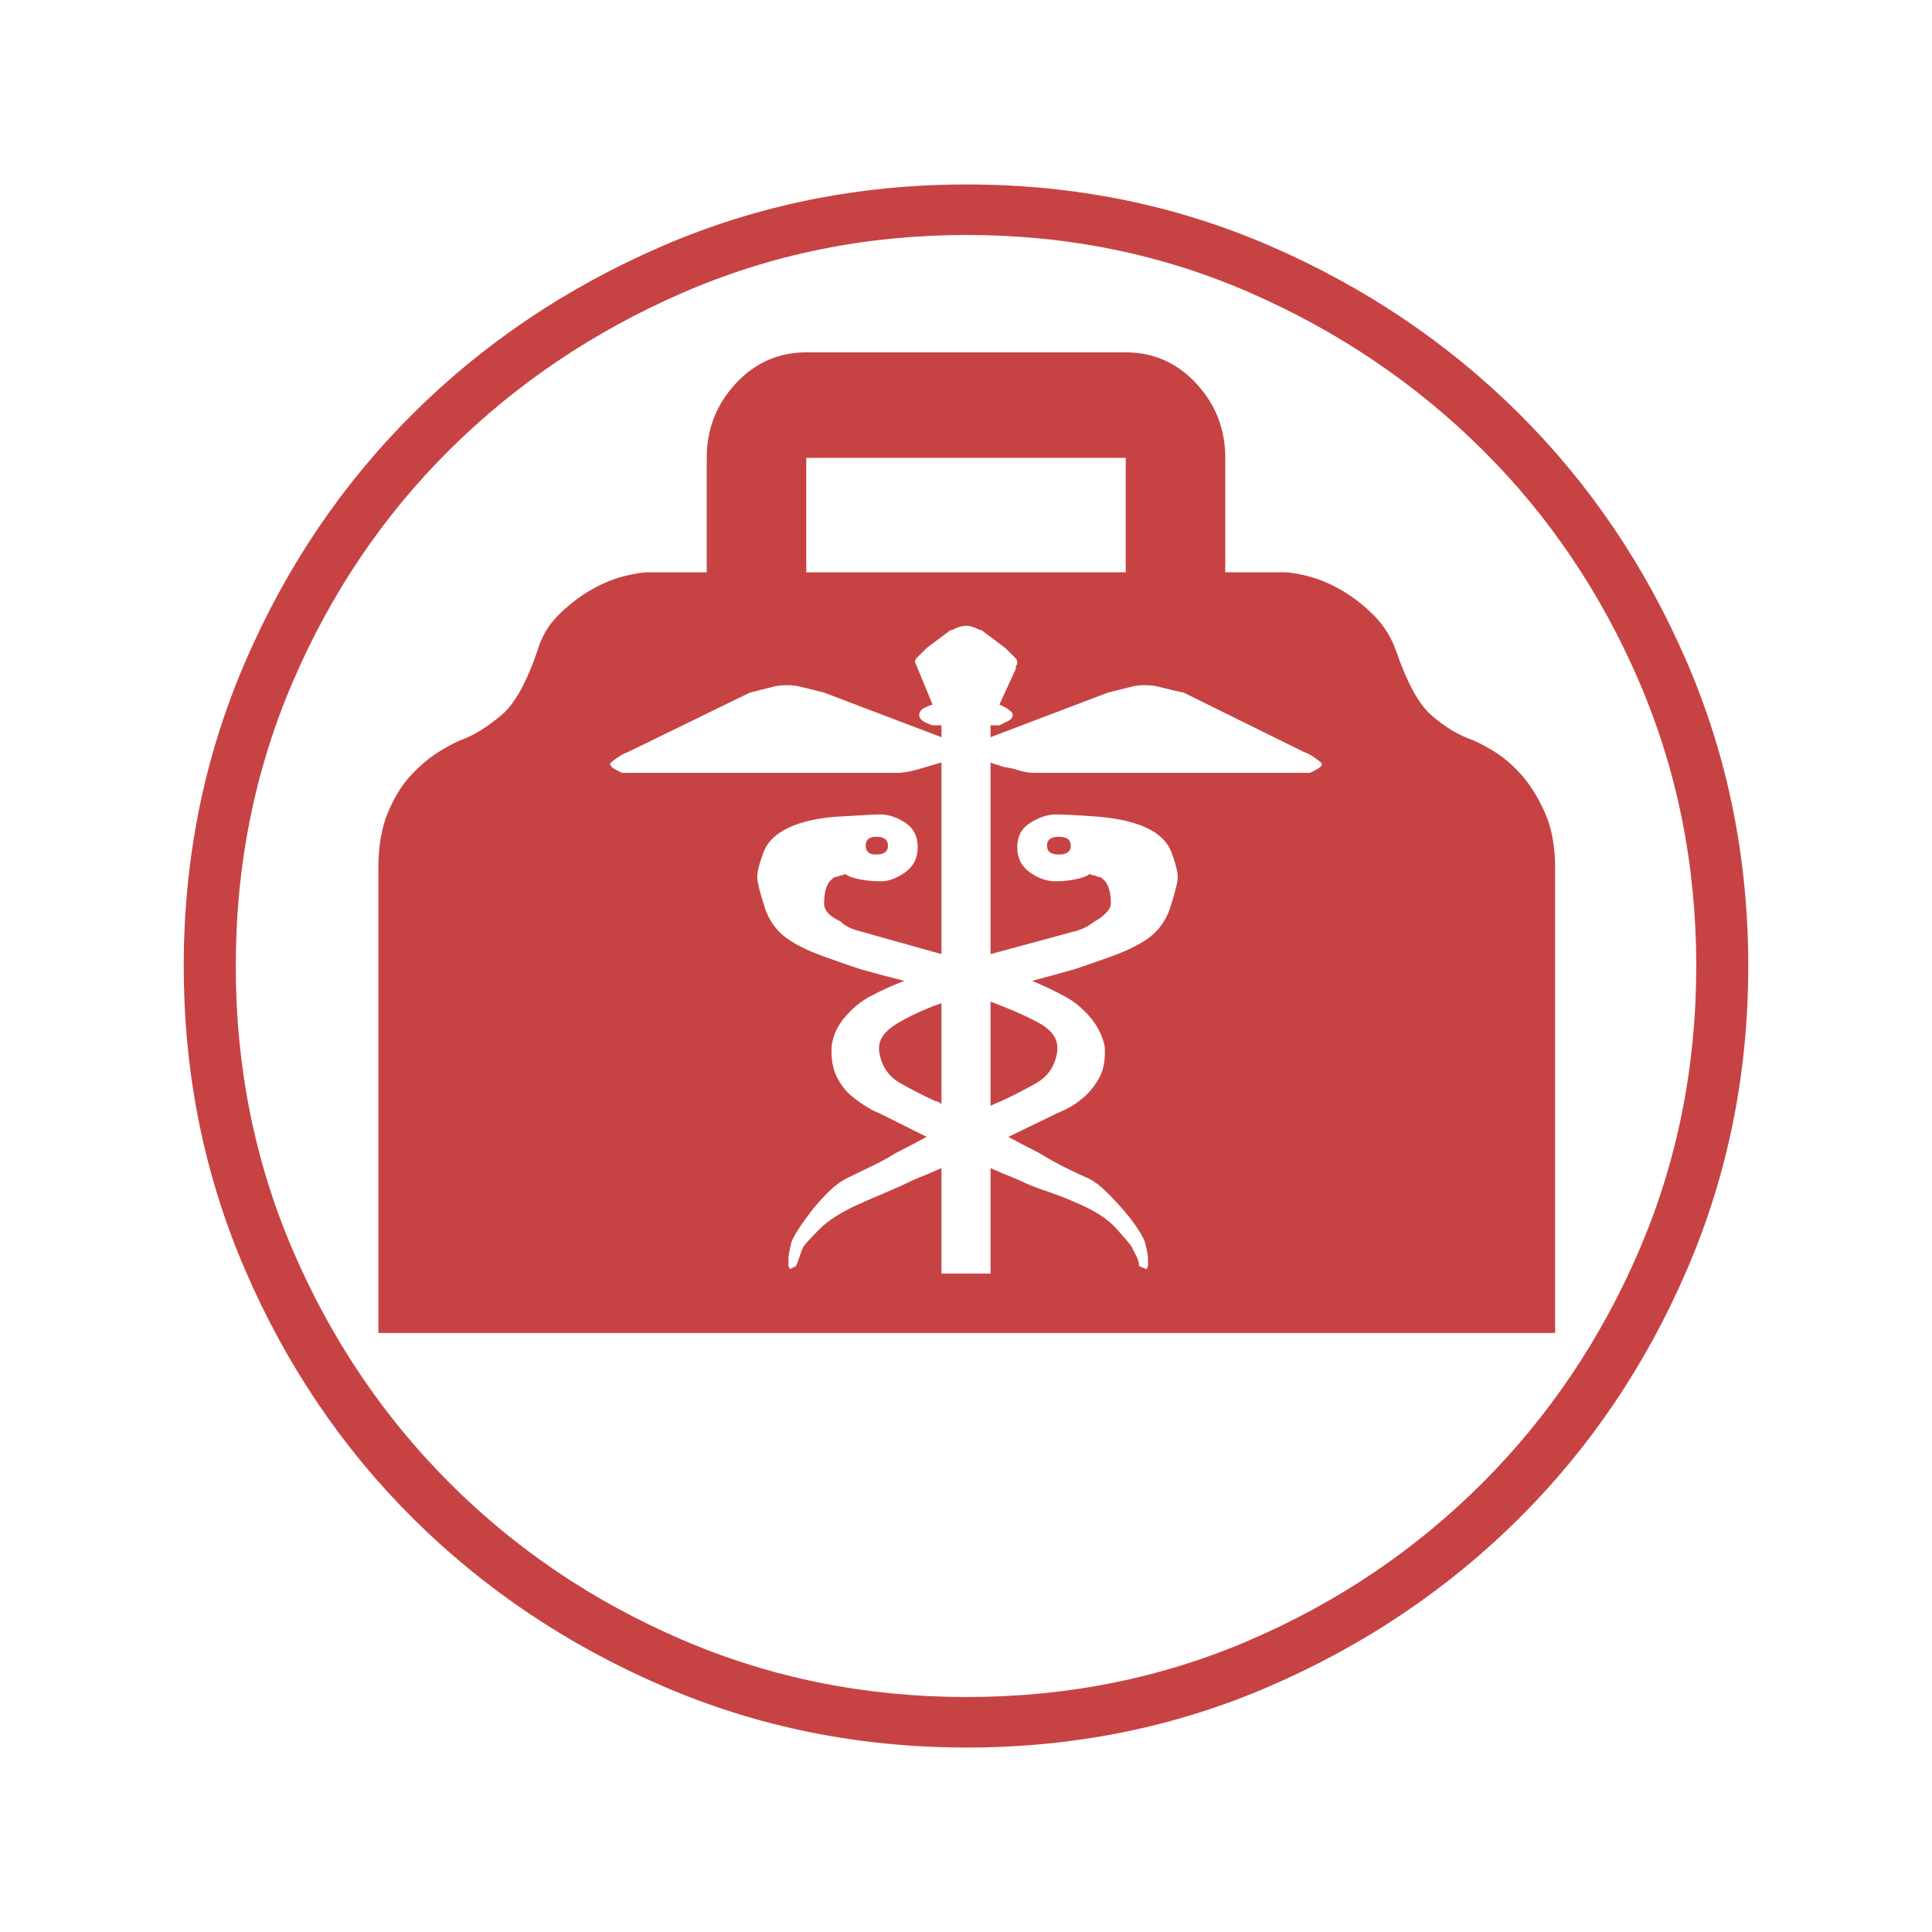 <?xml version="1.0" encoding="UTF-8"?>
<!DOCTYPE svg PUBLIC "-//W3C//DTD SVG 1.1//EN" "http://www.w3.org/Graphics/SVG/1.1/DTD/svg11.dtd">
<svg version="1.1" xmlns="http://www.w3.org/2000/svg" xmlns:xlink="http://www.w3.org/1999/xlink" x="0" y="0" width="40" height="40" viewBox="0, 0, 40, 40">
  <g id="zmap-ers-ops-triage" transform="translate(0, 0)">
    <path d="M20.015,35.135 Q23.153,35.135 25.891,33.95 Q28.629,32.766 30.69,30.705 Q32.751,28.644 33.935,25.891 Q35.119,23.138 35.119,20 Q35.119,16.862 33.935,14.109 Q32.751,11.356 30.69,9.31 Q28.629,7.265 25.891,6.065 Q23.153,4.865 20.015,4.865 Q16.878,4.865 14.125,6.065 Q11.371,7.265 9.31,9.31 Q7.249,11.356 6.065,14.109 Q4.881,16.862 4.881,20 Q4.881,23.138 6.065,25.891 Q7.249,28.644 9.31,30.705 Q11.371,32.766 14.125,33.95 Q16.878,35.135 20.015,35.135 z M36.196,20 Q36.196,23.353 34.919,26.306 Q33.643,29.259 31.443,31.443 Q29.244,33.627 26.306,34.904 Q23.368,36.181 20.015,36.181 Q16.662,36.181 13.709,34.904 Q10.756,33.627 8.557,31.443 Q6.357,29.259 5.081,26.306 Q3.804,23.353 3.804,20 Q3.804,16.647 5.081,13.694 Q6.357,10.741 8.557,8.557 Q10.756,6.373 13.709,5.096 Q16.662,3.819 20.015,3.819 Q23.368,3.819 26.306,5.096 Q29.244,6.373 31.443,8.557 Q33.643,10.741 34.919,13.694 Q36.196,16.647 36.196,20 z M30.413,15.293 Q30.597,15.355 30.905,15.54 Q31.213,15.724 31.49,16.032 Q31.766,16.339 31.982,16.816 Q32.197,17.293 32.197,17.97 L32.197,27.598 L7.834,27.598 L7.834,17.97 Q7.834,17.293 8.034,16.816 Q8.234,16.339 8.526,16.032 Q8.818,15.724 9.126,15.54 Q9.433,15.355 9.618,15.293 Q9.987,15.14 10.387,14.801 Q10.787,14.463 11.125,13.479 Q11.248,13.048 11.556,12.74 Q11.864,12.433 12.202,12.233 Q12.54,12.033 12.879,11.94 Q13.217,11.848 13.463,11.848 L14.632,11.848 L14.632,9.479 Q14.632,8.587 15.232,7.941 Q15.832,7.295 16.693,7.295 L23.307,7.295 Q24.168,7.295 24.768,7.941 Q25.368,8.587 25.368,9.479 L25.368,11.848 L26.568,11.848 Q26.783,11.848 27.121,11.94 Q27.46,12.033 27.798,12.233 Q28.136,12.433 28.444,12.74 Q28.752,13.048 28.906,13.479 Q29.244,14.463 29.628,14.801 Q30.013,15.14 30.413,15.293 z M16.693,11.848 L23.307,11.848 L23.307,9.479 L16.693,9.479 z M18.2,21.692 Q18.2,21.415 18.585,21.184 Q18.969,20.954 19.492,20.769 L19.492,22.861 Q19.431,22.799 19.369,22.799 Q19.031,22.646 18.646,22.43 Q18.262,22.215 18.2,21.753 z M20.508,20.738 Q21.092,20.954 21.492,21.169 Q21.892,21.384 21.892,21.692 L21.892,21.753 Q21.83,22.215 21.446,22.43 Q21.061,22.646 20.723,22.799 L20.508,22.892 z M18.139,17.693 Q17.924,17.693 17.924,17.508 Q17.924,17.324 18.139,17.324 Q18.385,17.324 18.385,17.508 Q18.385,17.693 18.139,17.693 z M21.923,17.324 Q22.169,17.324 22.169,17.508 Q22.169,17.693 21.923,17.693 Q21.677,17.693 21.677,17.508 Q21.677,17.324 21.923,17.324 z M20.508,26.368 L20.508,24.184 Q20.784,24.307 21.092,24.43 Q21.338,24.553 21.661,24.66 Q21.984,24.768 22.261,24.891 Q22.845,25.137 23.107,25.429 Q23.368,25.722 23.43,25.814 Q23.461,25.875 23.491,25.937 Q23.522,25.999 23.553,26.06 Q23.584,26.152 23.584,26.214 L23.738,26.275 L23.768,26.214 L23.768,26.06 Q23.768,25.968 23.707,25.722 Q23.676,25.629 23.568,25.46 Q23.461,25.291 23.292,25.091 Q23.122,24.891 22.922,24.691 Q22.722,24.491 22.538,24.399 Q22.323,24.307 22.046,24.168 Q21.769,24.03 21.523,23.876 Q21.215,23.722 20.877,23.538 L21.83,23.076 Q21.892,23.045 22.061,22.969 Q22.23,22.892 22.415,22.738 Q22.599,22.584 22.738,22.353 Q22.876,22.123 22.876,21.784 L22.876,21.692 Q22.815,21.354 22.584,21.077 Q22.353,20.8 22.076,20.646 Q21.738,20.461 21.369,20.308 Q21.83,20.185 22.261,20.062 Q22.63,19.938 23.015,19.8 Q23.399,19.662 23.645,19.508 Q24.076,19.262 24.23,18.785 Q24.384,18.308 24.384,18.154 Q24.384,18 24.26,17.662 Q24.137,17.324 23.738,17.139 Q23.338,16.955 22.722,16.908 Q22.107,16.862 21.861,16.862 Q21.615,16.862 21.338,17.031 Q21.061,17.201 21.061,17.539 Q21.061,17.877 21.323,18.062 Q21.584,18.247 21.861,18.247 Q22.107,18.247 22.353,18.185 Q22.476,18.154 22.569,18.093 Q22.599,18.124 22.661,18.124 Q22.722,18.154 22.753,18.154 Q22.784,18.154 22.815,18.185 Q22.999,18.308 22.999,18.708 Q22.999,18.8 22.892,18.908 Q22.784,19.016 22.661,19.077 Q22.507,19.2 22.323,19.262 L20.508,19.754 L20.508,15.786 Q20.569,15.816 20.692,15.847 Q20.754,15.878 20.861,15.893 Q20.969,15.909 21.061,15.939 Q21.246,16.001 21.4,16.001 L21.584,16.001 L27.121,16.001 L27.244,15.939 Q27.367,15.878 27.367,15.816 Q27.367,15.786 27.183,15.663 Q27.091,15.601 26.998,15.57 L24.507,14.34 Q24.353,14.309 24.23,14.278 Q24.107,14.248 23.984,14.217 Q23.861,14.186 23.707,14.186 Q23.553,14.186 23.43,14.217 Q23.307,14.248 23.184,14.278 Q23.061,14.309 22.938,14.34 L20.508,15.263 L20.508,15.017 L20.692,15.017 L20.815,14.955 Q20.969,14.894 20.969,14.801 Q20.969,14.74 20.815,14.647 L20.692,14.586 L21.031,13.848 L21.031,13.817 Q21.031,13.786 21.046,13.771 Q21.061,13.755 21.061,13.725 Q21.061,13.663 21.031,13.632 L20.877,13.479 L20.815,13.417 L20.323,13.048 Q20.292,13.048 20.231,13.017 Q20.108,12.956 20.015,12.956 Q19.892,12.956 19.769,13.017 Q19.708,13.048 19.677,13.048 L19.185,13.417 L18.969,13.632 L18.939,13.694 L19.308,14.586 Q19.216,14.617 19.154,14.647 Q19.031,14.709 19.031,14.801 Q19.031,14.894 19.154,14.955 Q19.216,14.986 19.308,15.017 L19.492,15.017 L19.492,15.263 L17.062,14.34 Q16.939,14.309 16.816,14.278 Q16.693,14.248 16.57,14.217 Q16.447,14.186 16.293,14.186 Q16.139,14.186 16.016,14.217 Q15.893,14.248 15.77,14.278 Q15.647,14.309 15.524,14.34 L13.002,15.57 Q12.909,15.601 12.817,15.663 Q12.633,15.786 12.633,15.816 Q12.633,15.878 12.756,15.939 L12.879,16.001 L18.416,16.001 L18.6,16.001 Q18.723,16.001 18.969,15.939 L19.492,15.786 L19.492,19.754 L17.739,19.262 Q17.524,19.2 17.401,19.077 Q17.062,18.923 17.062,18.708 Q17.062,18.308 17.247,18.185 Q17.278,18.154 17.308,18.154 Q17.339,18.154 17.401,18.124 Q17.462,18.124 17.493,18.093 Q17.585,18.154 17.708,18.185 Q17.954,18.247 18.231,18.247 Q18.477,18.247 18.739,18.062 Q19,17.877 19,17.539 Q19,17.201 18.739,17.031 Q18.477,16.862 18.231,16.862 Q18.108,16.862 17.862,16.878 Q17.616,16.893 17.339,16.908 Q17.062,16.924 16.785,16.985 Q16.509,17.047 16.324,17.139 Q15.924,17.324 15.801,17.662 Q15.678,18 15.678,18.154 Q15.678,18.308 15.832,18.785 Q15.986,19.262 16.416,19.508 Q16.662,19.662 17.047,19.8 Q17.431,19.938 17.801,20.062 Q18.231,20.185 18.723,20.308 Q18.323,20.461 17.985,20.646 Q17.708,20.8 17.478,21.077 Q17.247,21.354 17.216,21.692 L17.216,21.784 Q17.216,22.092 17.339,22.323 Q17.462,22.553 17.631,22.692 Q17.801,22.83 17.954,22.922 Q18.108,23.015 18.2,23.045 L19.185,23.538 Q18.846,23.722 18.539,23.876 Q18.293,24.03 18,24.168 Q17.708,24.307 17.524,24.399 Q17.339,24.491 17.139,24.691 Q16.939,24.891 16.785,25.091 Q16.632,25.291 16.524,25.46 Q16.416,25.629 16.385,25.722 Q16.324,25.968 16.324,26.06 L16.324,26.214 L16.355,26.275 L16.478,26.214 Q16.509,26.152 16.539,26.06 Q16.601,25.875 16.632,25.814 Q16.693,25.722 16.97,25.445 Q17.247,25.168 17.801,24.922 Q18.077,24.799 18.37,24.676 Q18.662,24.553 18.908,24.43 Q19.216,24.307 19.492,24.184 L19.492,26.368 z" fill="#C74343"/>
  </g>
</svg>
